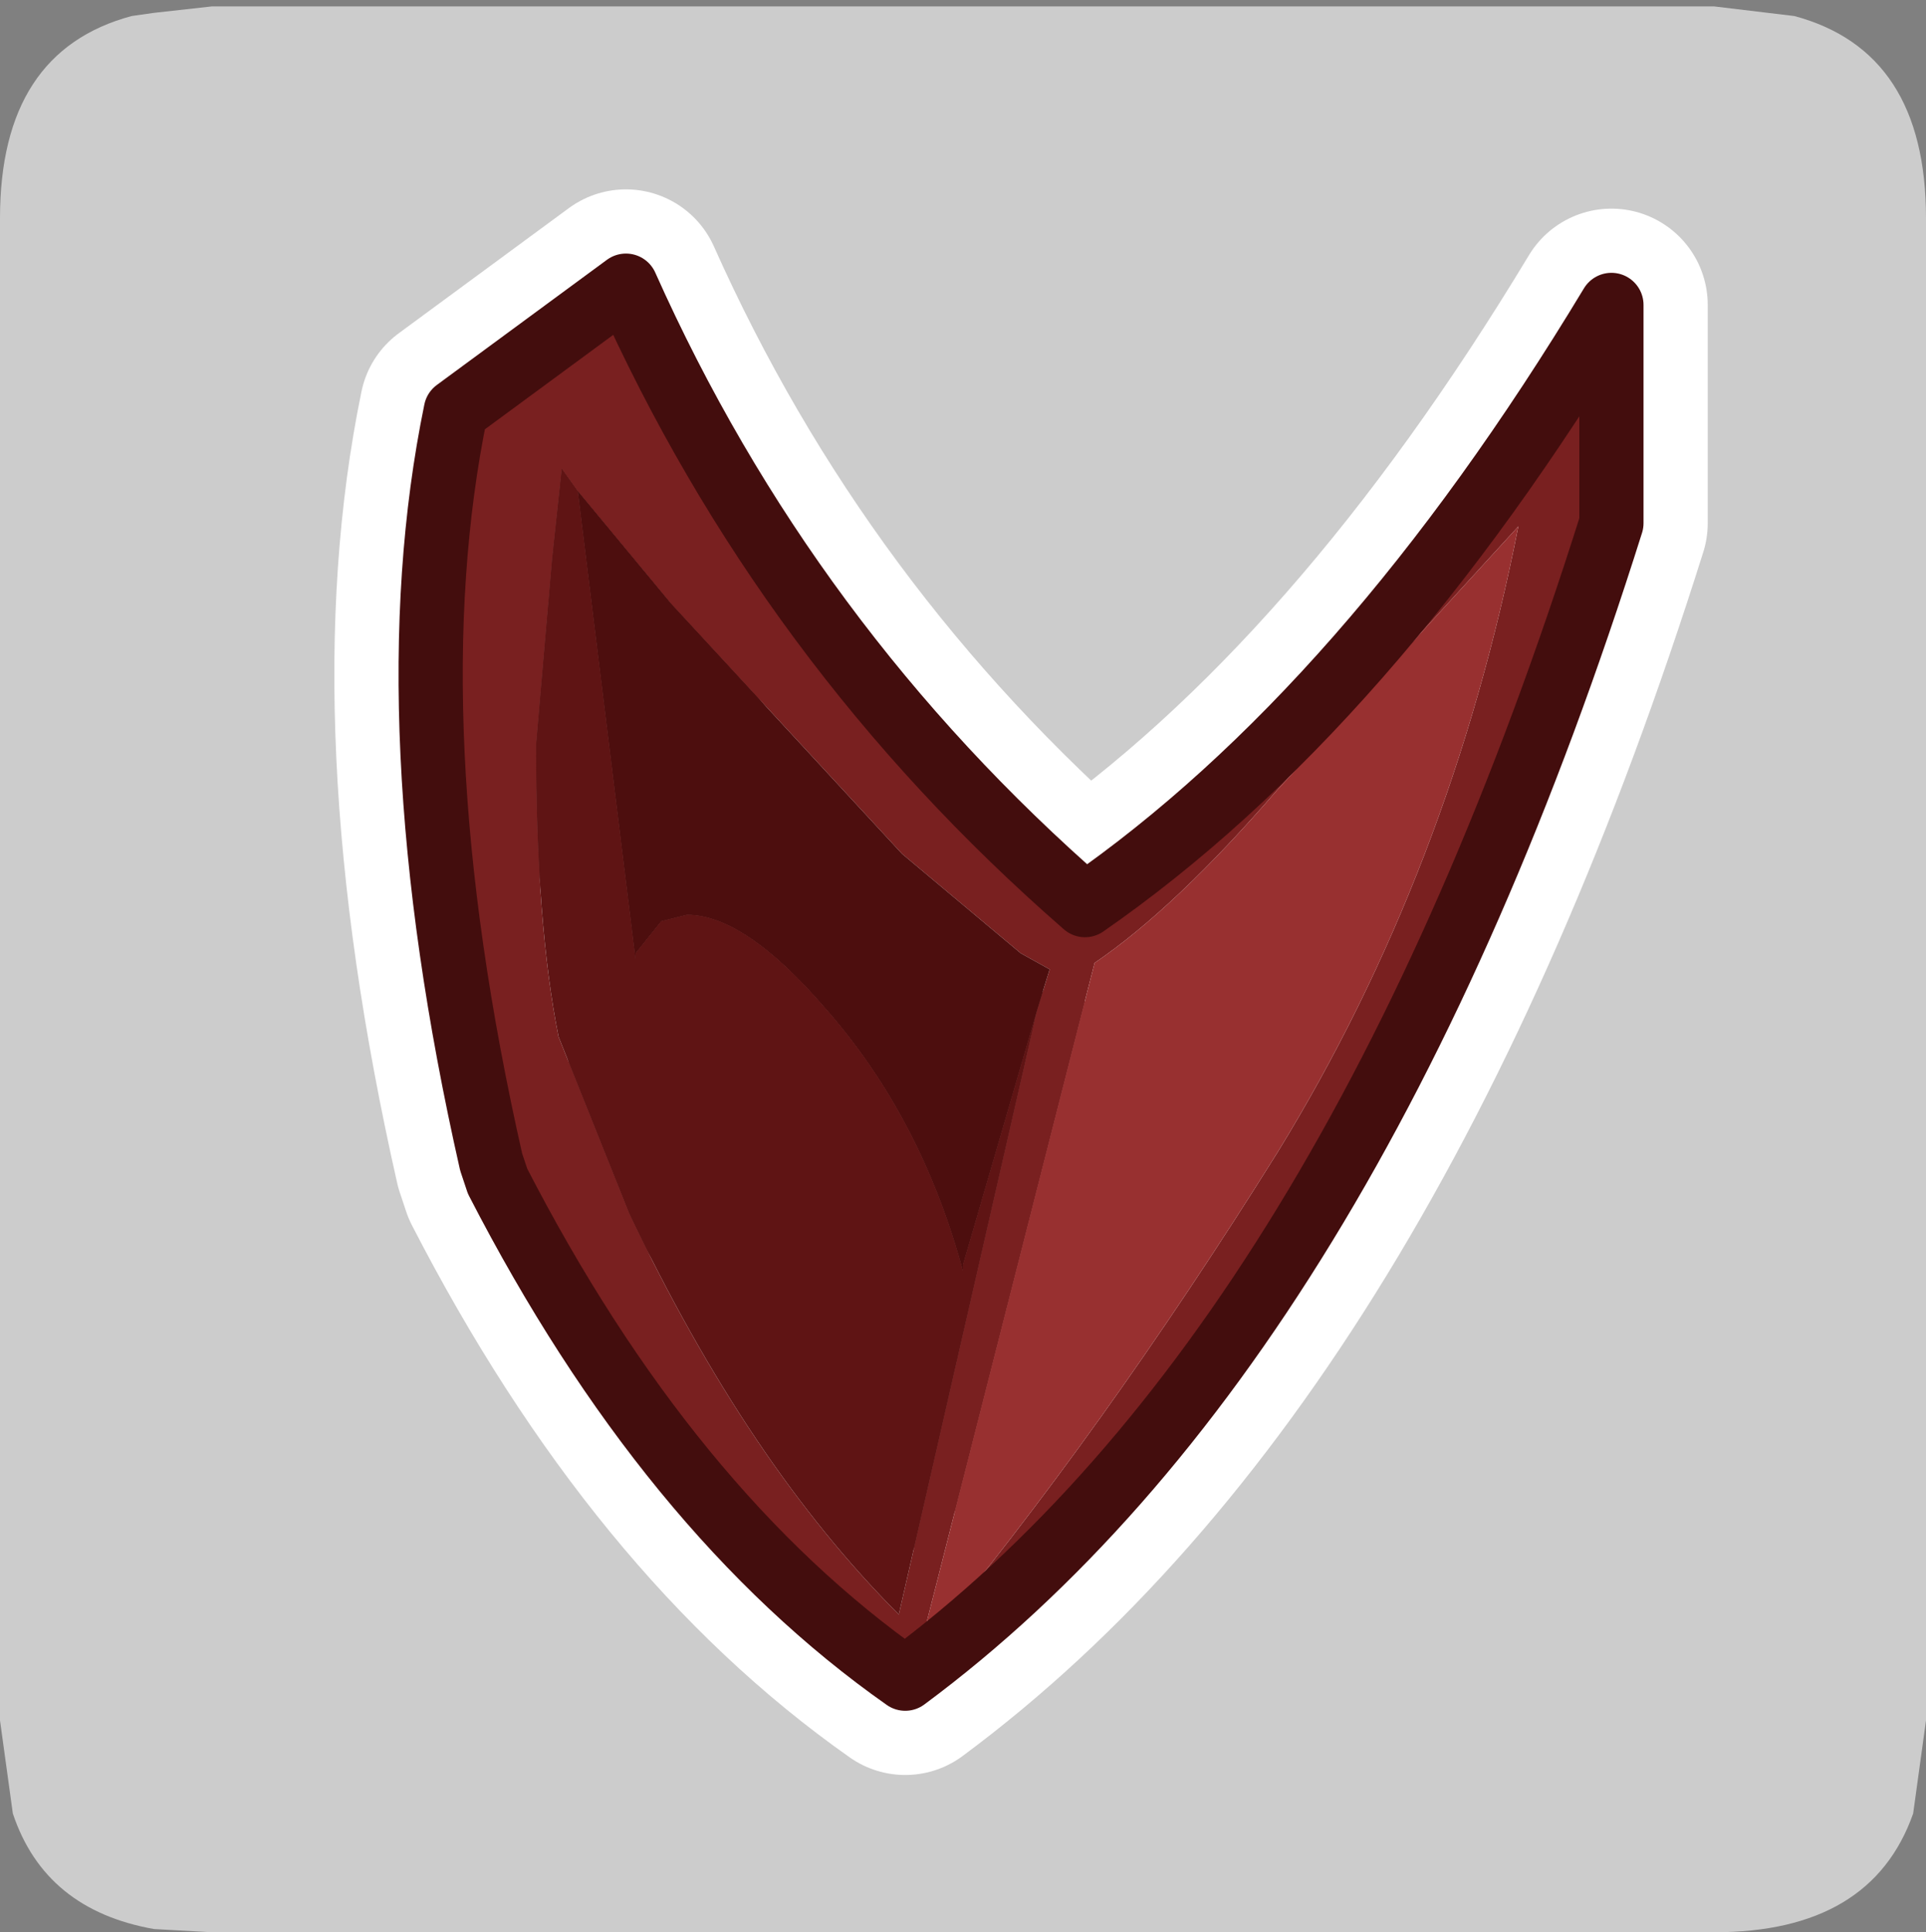 <?xml version="1.0" encoding="UTF-8" standalone="no"?>
<svg xmlns:ffdec="https://www.free-decompiler.com/flash" xmlns:xlink="http://www.w3.org/1999/xlink" ffdec:objectType="frame" height="30.1px" width="30.0px" xmlns="http://www.w3.org/2000/svg">
  <rect width="100%" height="100%" fill="#808080" stroke="none"/>
  <g transform="matrix(1.0, 0.0, 0.0, 1.0, 0.0, 0.0)">
    <use ffdec:characterId="1" height="30.0" transform="matrix(1.0, 0.0, 0.0, 1.0, 0.0, 0.0)" width="30.0" xlink:href="#shape0"/>
    <use ffdec:characterId="3" height="30.0" transform="matrix(1.0, 0.0, 0.0, 1.0, 0.0, 0.1)" width="30.0" xlink:href="#sprite0"/>
  </g>
  <defs>
    <g id="shape0" transform="matrix(1.0, 0.0, 0.0, 1.0, 0.0, 0.0)">
      <path d="M0.0 0.0 L30.0 0.0 30.0 30.0 0.0 30.0 0.0 0.0" fill="#33cc66" fill-opacity="0.0" fill-rule="evenodd" stroke="none"/>
    </g>
    <g id="sprite0" transform="matrix(1.0, 0.0, 0.0, 1.0, 0.0, 0.0)">
      <use ffdec:characterId="2" height="30.0" transform="matrix(1.0, 0.0, 0.0, 1.0, 0.0, 0.0)" width="30.0" xlink:href="#shape1"/>
    </g>
    <g id="shape1" transform="matrix(1.0, 0.0, 0.0, 1.0, 0.0, 0.0)">
      <path d="M27.95 0.15 Q30.0 0.7 30.0 3.3 L30.0 26.7 29.8 28.15 Q29.15 30.0 26.7 30.0 L3.3 30.0 2.4 29.95 Q0.7 29.65 0.2 28.15 L0.0 26.7 0.0 3.3 Q0.0 0.7 2.05 0.15 L2.4 0.1 3.3 0.0 26.7 0.0 27.95 0.15" fill="#cccccc" fill-rule="evenodd" stroke="none"/>
      <path d="M25.1 4.65 L25.1 8.05 Q21.05 20.9 14.1 26.05 10.4 23.45 7.75 18.3 L7.65 18.0 Q6.1 11.15 7.1 6.3 L9.75 4.35 Q12.25 9.95 16.9 14.0 21.3 10.95 25.1 4.65 M9.0 7.55 L8.75 7.2 8.6 8.6 8.35 11.5 Q8.35 14.3 8.7 16.05 L9.8 18.8 Q11.65 22.7 14.0 25.05 L16.15 15.65 16.35 15.0 15.9 14.75 14.05 13.2 10.45 9.3 9.0 7.55 M17.05 14.9 L14.35 25.5 14.35 25.6 Q17.15 22.25 19.9 17.85 22.6 13.45 23.65 8.1 L19.9 12.2 Q18.3 14.05 17.05 14.9" fill="#792020" fill-rule="evenodd" stroke="none"/>
      <path d="M16.15 15.65 L14.0 25.05 Q11.65 22.7 9.8 18.8 L8.7 16.05 Q8.35 14.3 8.35 11.5 L8.6 8.6 8.75 7.2 9.0 7.55 9.9 14.85 9.9 14.75 10.3 14.25 10.7 14.15 Q11.6 14.15 12.85 15.6 14.35 17.3 15.0 19.7 L15.0 19.6 16.15 15.65" fill="#5f1414" fill-rule="evenodd" stroke="none"/>
      <path d="M9.0 7.55 L10.45 9.3 14.05 13.2 15.9 14.75 16.35 15.0 16.15 15.65 15.0 19.6 15.0 19.7 Q14.35 17.3 12.85 15.6 11.6 14.15 10.7 14.15 L10.3 14.25 9.9 14.75 9.9 14.85 9.0 7.55" fill="#4d0e0e" fill-rule="evenodd" stroke="none"/>
      <path d="M17.05 14.9 Q18.3 14.05 19.9 12.2 L23.65 8.1 Q22.6 13.45 19.9 17.85 17.15 22.25 14.35 25.6 L14.35 25.5 17.05 14.9" fill="#983030" fill-rule="evenodd" stroke="none"/>
      <path d="M25.1 4.65 Q21.3 10.95 16.9 14.0 12.25 9.95 9.75 4.35 L7.1 6.3 Q6.1 11.15 7.65 18.0 L7.75 18.3 Q10.4 23.45 14.1 26.05 21.05 20.9 25.1 8.05 L25.1 4.65 Z" fill="none" stroke="#ffffff" stroke-linecap="round" stroke-linejoin="round" stroke-width="3.0"/>
      <path d="M7.1 6.3 L9.75 4.35 Q12.25 9.95 16.9 14.0 21.3 10.95 25.1 4.65 L25.1 8.05 Q21.05 20.9 14.1 26.05 10.4 23.45 7.75 18.3 L7.65 18.0 Q6.1 11.15 7.1 6.3 M16.15 15.65 L16.35 15.0 15.9 14.75 14.05 13.2 10.45 9.3 9.0 7.55 8.75 7.2 8.6 8.6 8.35 11.5 Q8.35 14.3 8.7 16.05 L9.8 18.8 Q11.65 22.7 14.0 25.05 L16.15 15.65 M17.05 14.9 L14.35 25.5 14.35 25.6 Q17.15 22.25 19.9 17.85 22.6 13.45 23.65 8.1 L19.9 12.2 Q18.3 14.05 17.05 14.9" fill="#792020" fill-rule="evenodd" stroke="none"/>
      <path d="M9.0 7.55 L10.45 9.3 14.05 13.2 15.9 14.75 16.35 15.0 16.15 15.65 15.0 19.6 15.0 19.7 Q14.35 17.3 12.85 15.6 11.6 14.15 10.7 14.15 L10.3 14.25 9.9 14.75 9.9 14.85 9.0 7.55" fill="#4d0e0e" fill-rule="evenodd" stroke="none"/>
      <path d="M16.15 15.65 L14.0 25.05 Q11.65 22.7 9.8 18.8 L8.7 16.05 Q8.35 14.3 8.35 11.5 L8.6 8.6 8.75 7.2 9.0 7.55 9.9 14.85 9.9 14.75 10.3 14.25 10.7 14.15 Q11.6 14.15 12.85 15.6 14.35 17.3 15.0 19.7 L15.0 19.6 16.15 15.65" fill="#5f1414" fill-rule="evenodd" stroke="none"/>
      <path d="M17.05 14.9 Q18.3 14.05 19.9 12.2 L23.65 8.1 Q22.6 13.45 19.9 17.85 17.15 22.25 14.35 25.6 L14.35 25.5 17.05 14.9" fill="#983030" fill-rule="evenodd" stroke="none"/>
      <path d="M7.1 6.3 Q6.1 11.15 7.65 18.0 L7.75 18.3 Q10.4 23.45 14.1 26.05 21.05 20.9 25.1 8.05 L25.1 4.65 Q21.3 10.95 16.9 14.0 12.25 9.95 9.75 4.35 L7.1 6.3 Z" fill="none" stroke="#430d0d" stroke-linecap="round" stroke-linejoin="round" stroke-width="1.0"/>
    </g>
  </defs>
</svg>
